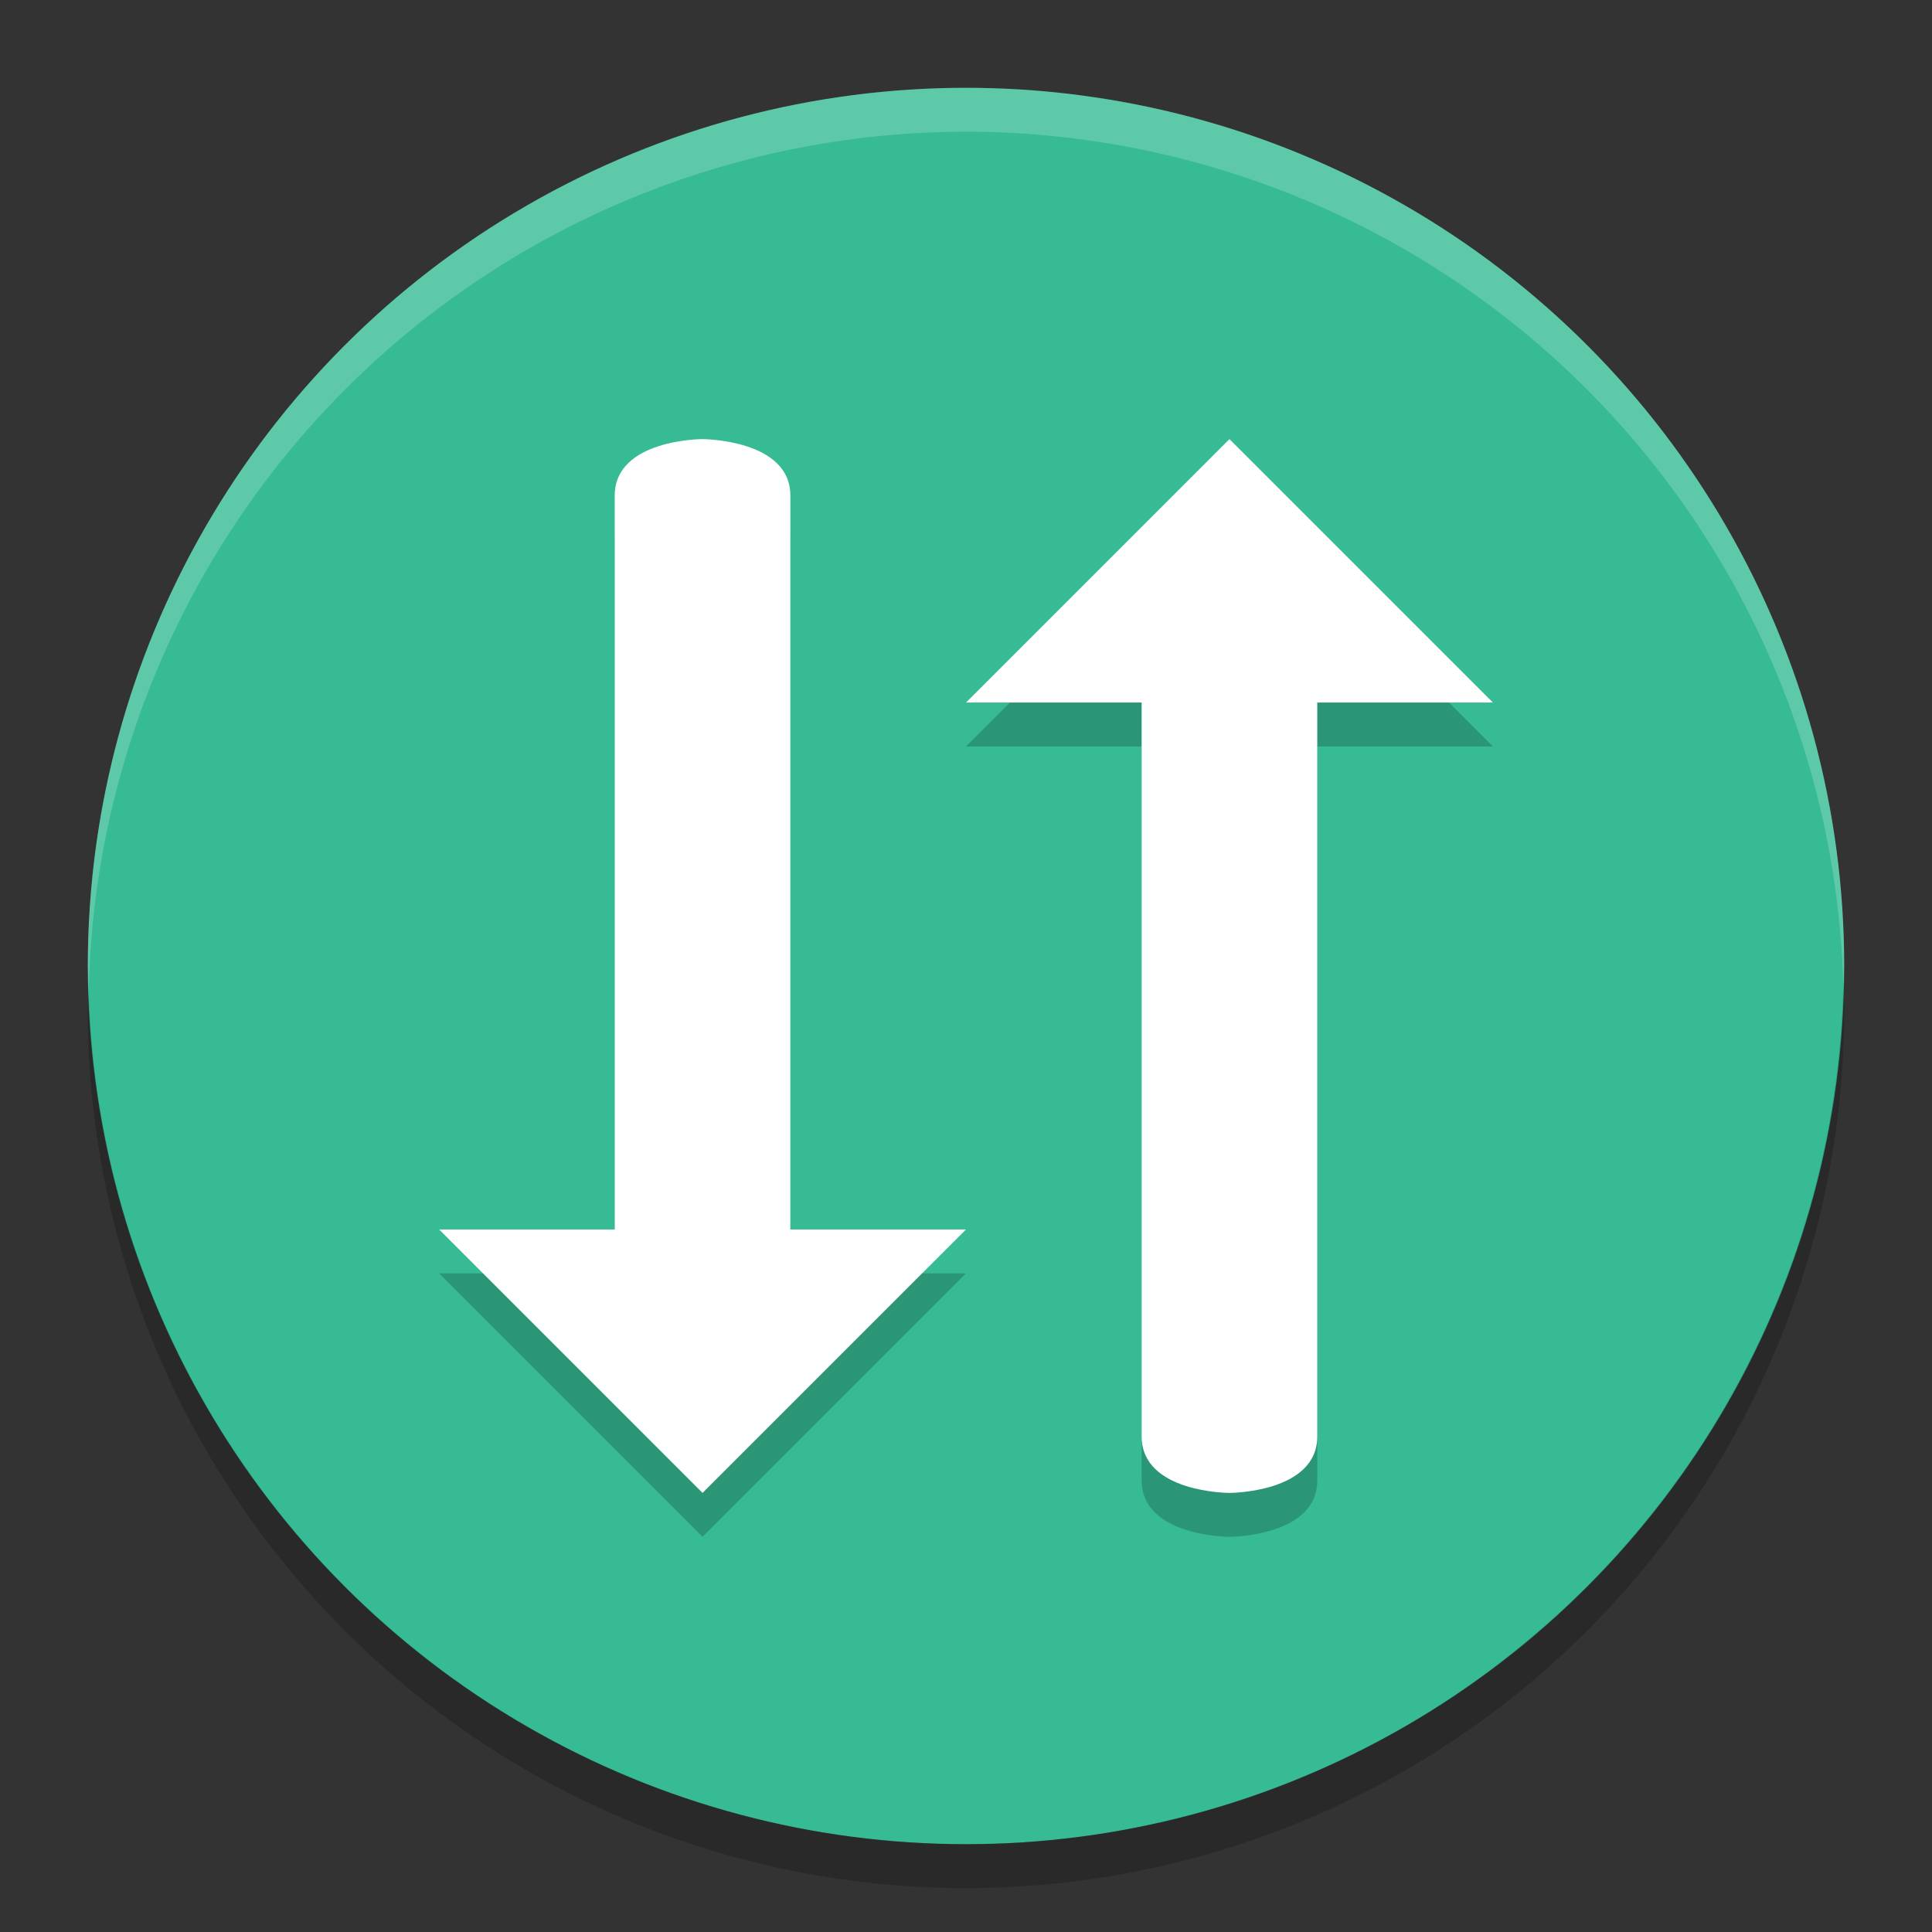 <svg height="22" width="22" xmlns="http://www.w3.org/2000/svg"><rect width="100%" height="100%" fill="#333333" stroke="none"/><circle cx="11" cy="11" fill="#36bb94" r="10"/><path d="m8 5.5s-1 0-1 .643v8.357h-2l3 3 3-3h-2v-8.357c0-.642-1-.642-1-.643zm6 0-3 3h2v8.357c0 .642 1 .643 1 .643 0-0 1-0 1-.643v-8.357h2l-3-3z" fill-rule="evenodd" opacity=".2"/><path d="m8 5s-1 0-1 .643v8.357h-2l3 3 3-3h-2v-8.357c0-.642-1-.642-1-.643zm6 0-3 3h2v8.357c0 .643 1 .643 1 .643 0-0 1-0 1-.643v-8.357h2l-3-3z" fill="#fff" fill-rule="evenodd"/><path d="m11 1a10 10 0 0 0 -10 10 10 10 0 0 0  .01.293 10 10 0 0 1 9.99-9.793 10 10 0 0 1 9.99 9.707 10 10 0 0 0  .01-.207 10 10 0 0 0 -10-10z" fill="#fff" opacity=".2"/><path d="m20.99 11.207a10 10 0 0 1 -9.99 9.793 10 10 0 0 1 -9.99-9.707 10 10 0 0 0 -.01.207 10 10 0 0 0 10 10 10 10 0 0 0 10-10 10 10 0 0 0 -.01-.293z" opacity=".2"/></svg>